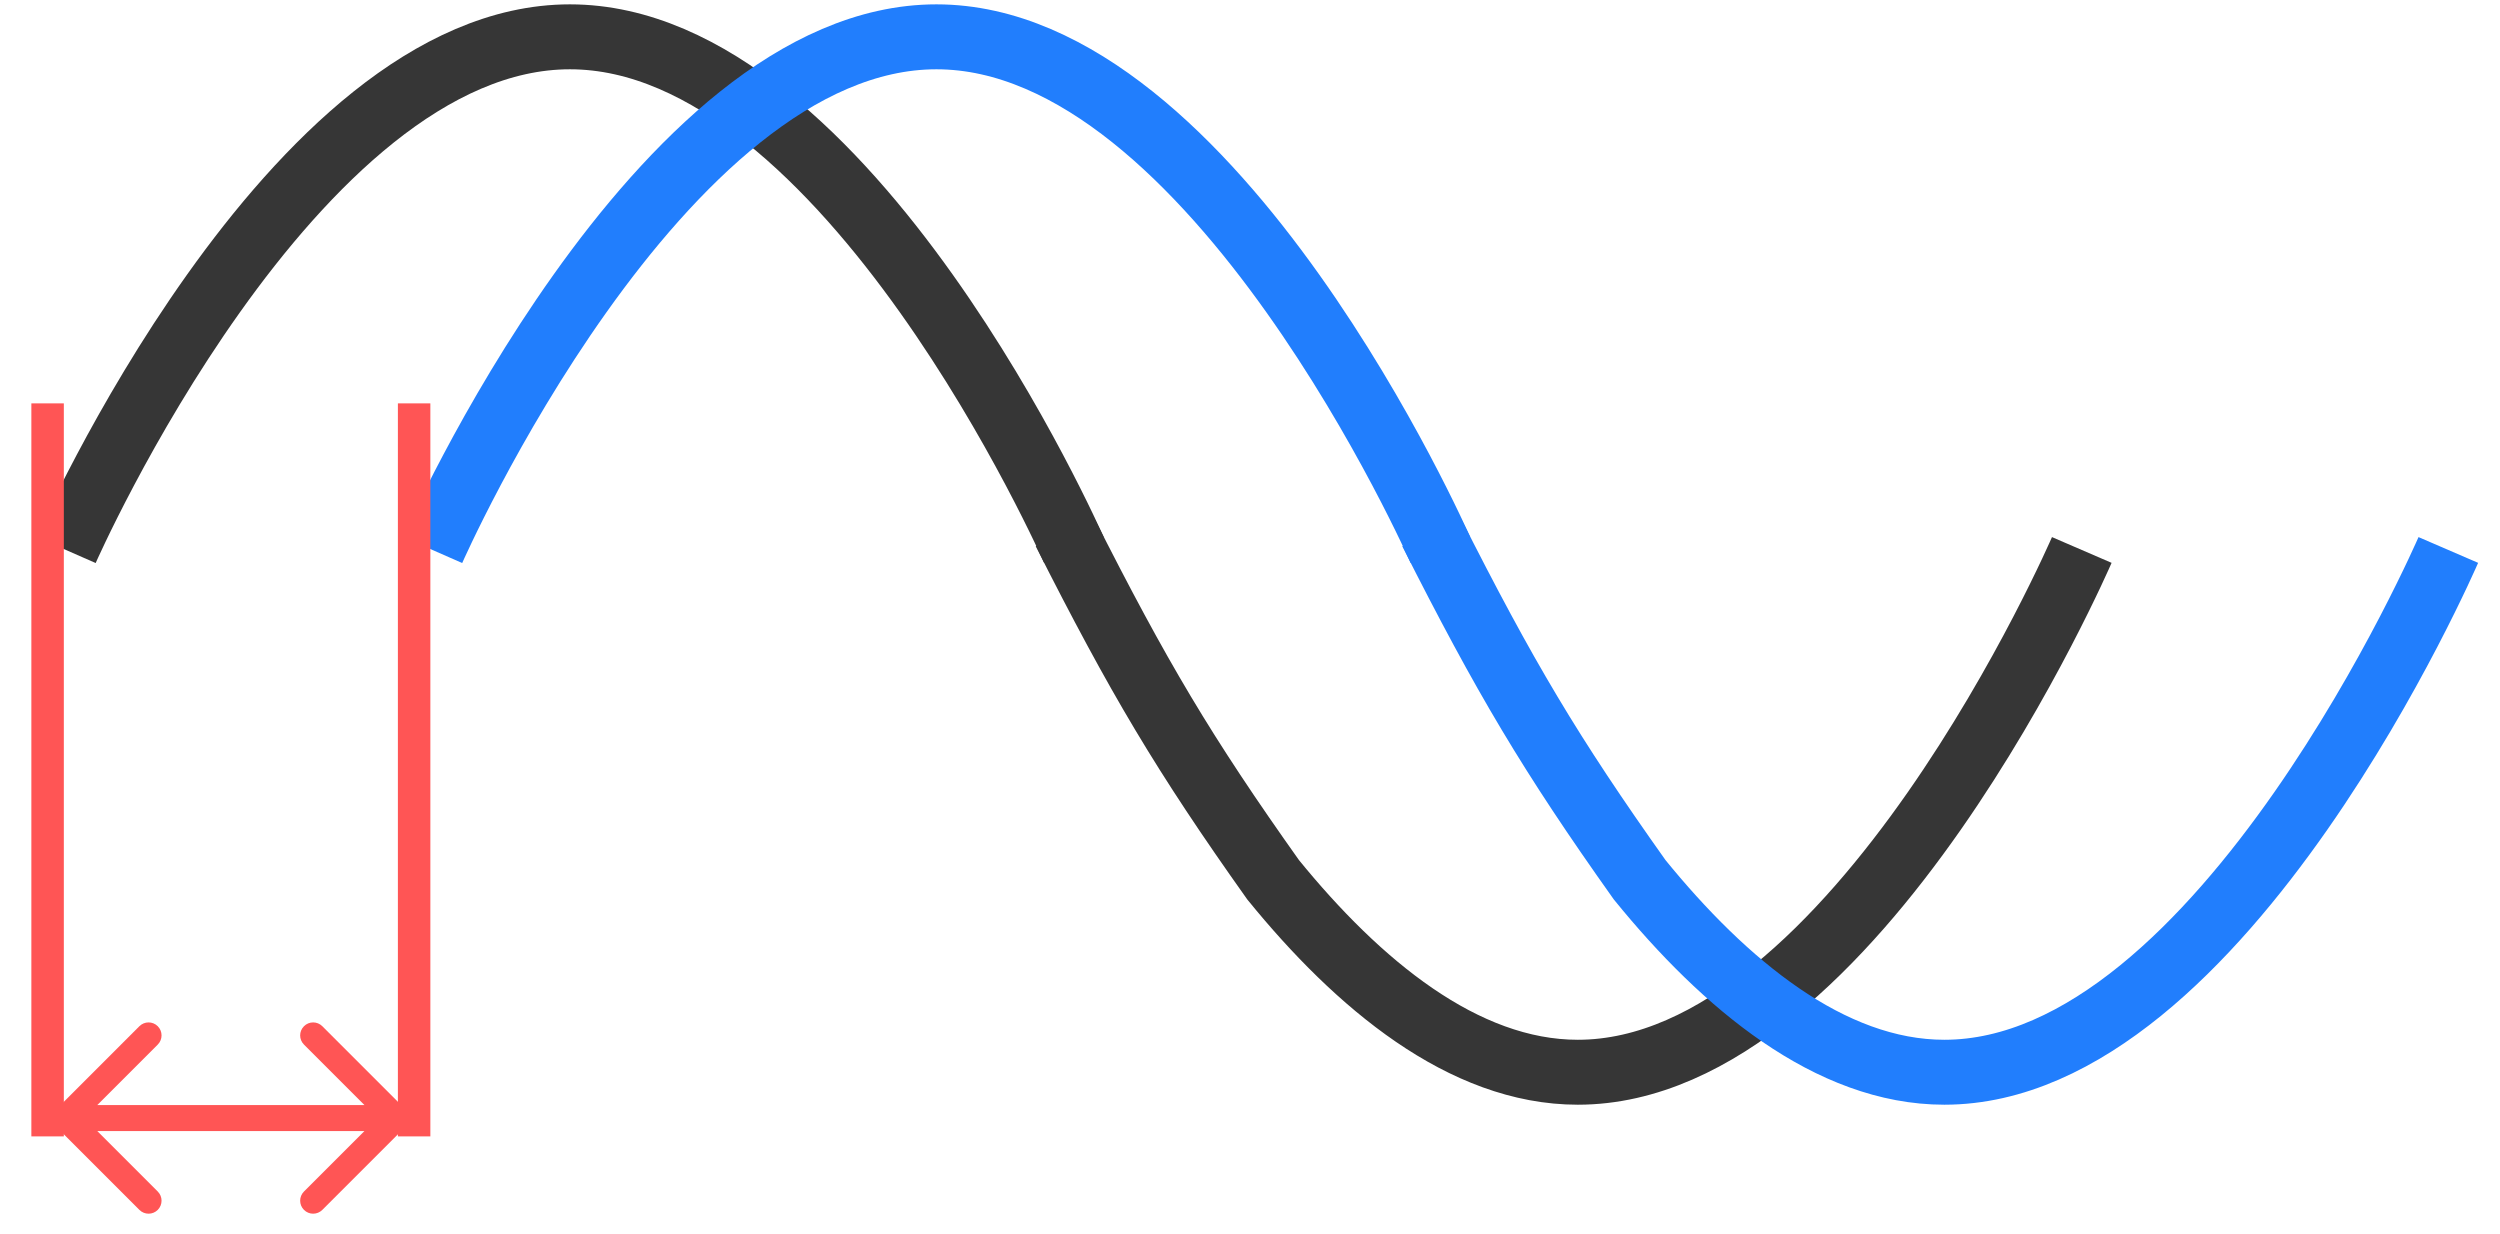 <svg width="77" height="38" viewBox="0 0 77 38" fill="none" xmlns="http://www.w3.org/2000/svg">
<path d="M64.119 16.939C64.119 16.939 57.17 33.025 48.597 33.025C45.071 33.025 41.819 30.303 39.213 27.098C36.46 23.221 35.066 20.87 32.793 16.374" stroke="#363636" stroke-width="2"/>
<path d="M2.031 16.939C2.031 16.939 8.98 1.134 17.553 1.134C26.125 1.134 33.075 16.939 33.075 16.939" stroke="#363636" stroke-width="2"/>
<path d="M75.408 16.939C75.408 16.939 68.459 33.025 59.886 33.025C56.36 33.025 53.108 30.303 50.502 27.098C47.749 23.221 46.355 20.87 44.082 16.374" stroke="#217EFD" stroke-width="2"/>
<path d="M13.32 16.939C13.32 16.939 20.269 1.134 28.842 1.134C37.414 1.134 44.364 16.939 44.364 16.939" stroke="#217EFD" stroke-width="2"/>
<path d="M1.466 35.001L1.466 12.424" stroke="#FF5555"/>
<path d="M12.755 35.001L12.755 12.424" stroke="#FF5555"/>
<path d="M12.473 34.719C12.63 34.563 12.63 34.309 12.473 34.153L9.928 31.608C9.771 31.451 9.518 31.451 9.362 31.608C9.206 31.764 9.206 32.017 9.362 32.173L11.625 34.436L9.362 36.699C9.206 36.855 9.206 37.108 9.362 37.264C9.518 37.421 9.771 37.421 9.928 37.264L12.473 34.719ZM1.748 34.153C1.592 34.309 1.592 34.563 1.748 34.719L4.293 37.264C4.45 37.421 4.703 37.421 4.859 37.264C5.015 37.108 5.015 36.855 4.859 36.699L2.596 34.436L4.859 32.173C5.015 32.017 5.015 31.764 4.859 31.608C4.703 31.451 4.45 31.451 4.293 31.608L1.748 34.153ZM12.19 34.036H2.031V34.836H12.19V34.036Z" fill="#FF5555"/>
</svg>
